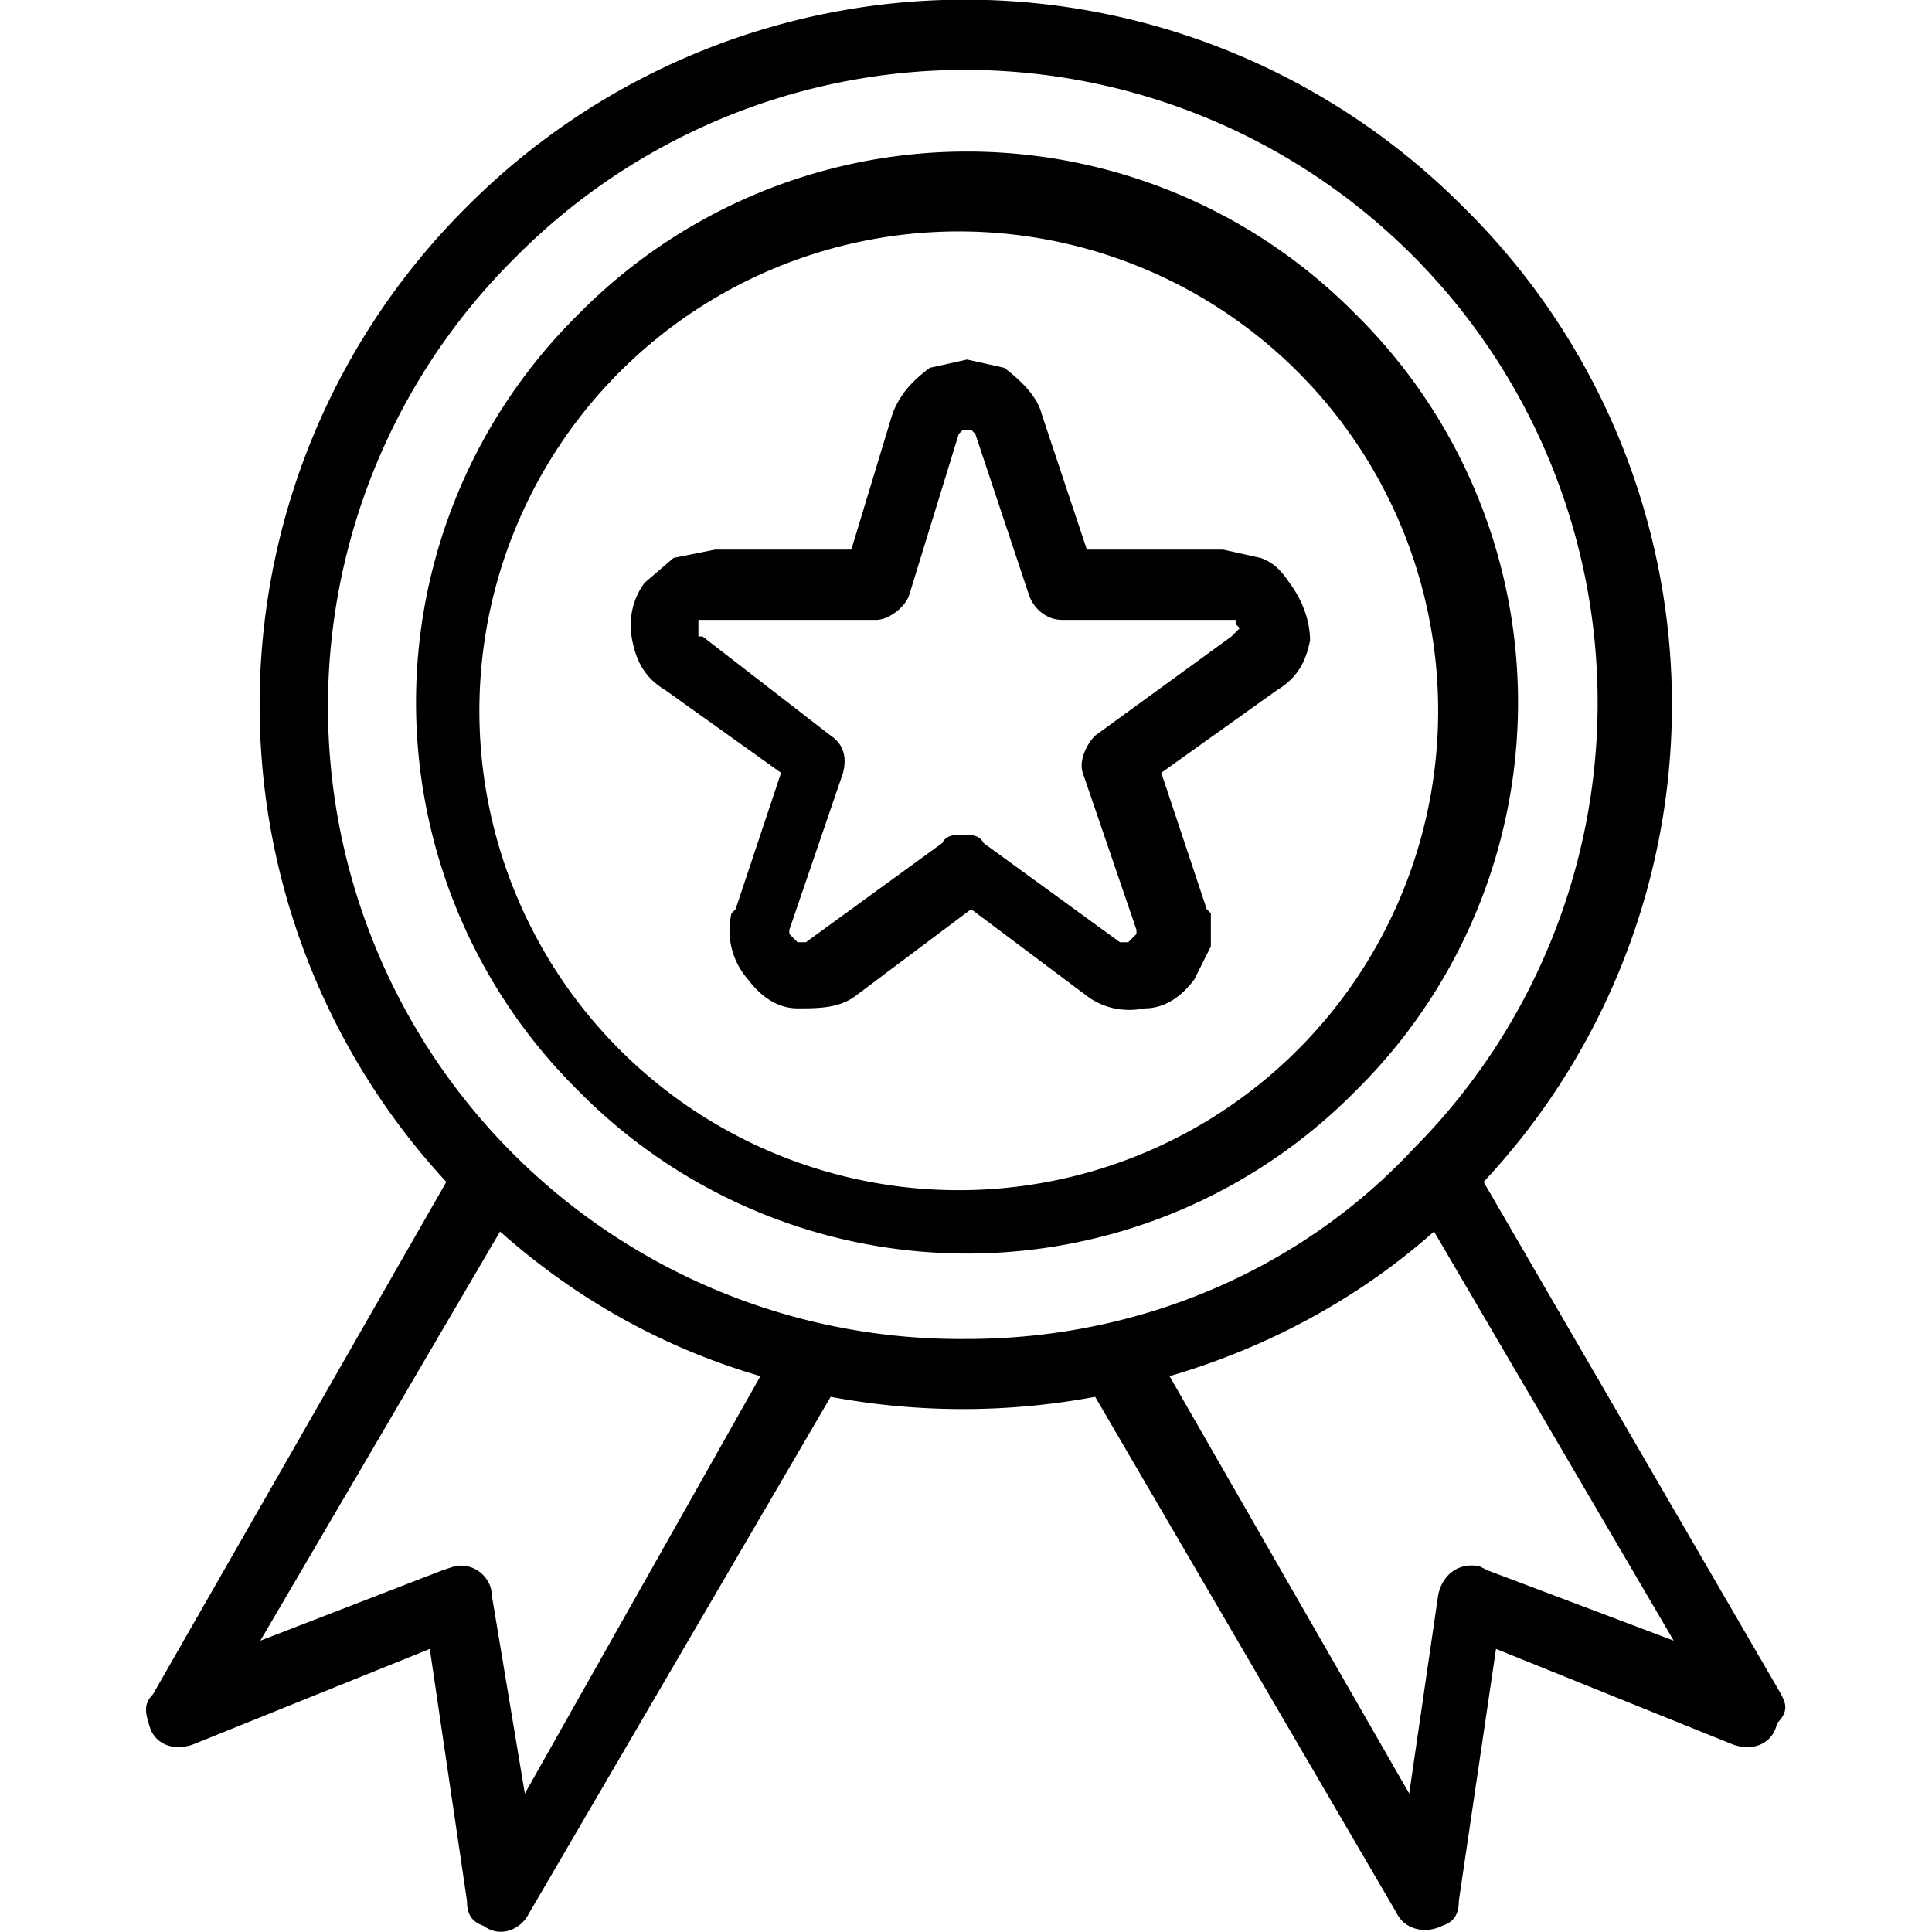 <svg xmlns="http://www.w3.org/2000/svg" viewBox="0 0 467.5 467.5"><path d="M431 410l-72-124a169 169 0 00-5-236 170 170 0 00-241 0 170 170 0 00-5 236L37 410c-2 2-2 4-1 7 1 5 6 7 11 5l57-23 9 61c0 3 1 5 4 6 4 3 9 1 11-3l73-125a174 174 0 0064 0l73 125c2 4 7 5 11 3 3-1 4-3 4-6l9-61 57 23c5 2 10 0 11-5 3-3 2-5 1-7zm-304 24l-8-48c0-4-4-8-9-7l-3 1-44 17 58-99c18 16 39 28 63 35l-57 101zm107-110A153 153 0 01125 62a153 153 0 11217 216c-27 29-66 46-108 46zm126 56l-2-1c-5-1-9 2-10 7l-7 48-58-101c24-7 46-19 64-35l58 99-45-17z"/><path d="M312 141c-2-3-4-5-7-6l-9-2h-33l-11-33c-1-4-5-8-9-11l-9-2-9 2c-4 3-7 6-9 11l-10 33h-33l-10 2-7 6c-3 4-4 9-3 14s3 9 8 12l28 20-11 33-1 1a18 18 0 004 16c3 4 7 7 12 7s10 0 14-3l28-21 28 21c4 3 9 4 14 3 5 0 9-3 12-7l4-8v-8l-1-1-11-33 28-20c5-3 7-7 8-12 0-5-2-10-5-14zm-14 13l-33 24c-2 2-4 6-3 9l13 38v1l-1 1-1 1h-2l-33-24c-1-2-3-2-5-2s-4 0-5 2l-33 24h-2l-1-1-1-1v-1l13-38c1-4 0-7-3-9l-31-24h-1v-2-1-1h43c3 0 7-3 8-6l12-39 1-1h2l1 1 13 39c1 3 4 6 8 6h42v1l1 1-2 2z"/><path d="M328 76a132 132 0 00-188 0 132 132 0 000 188 132 132 0 00188 0 132 132 0 000-188zm-12 176A116 116 0 11152 88a116 116 0 01164 164z"/></svg>